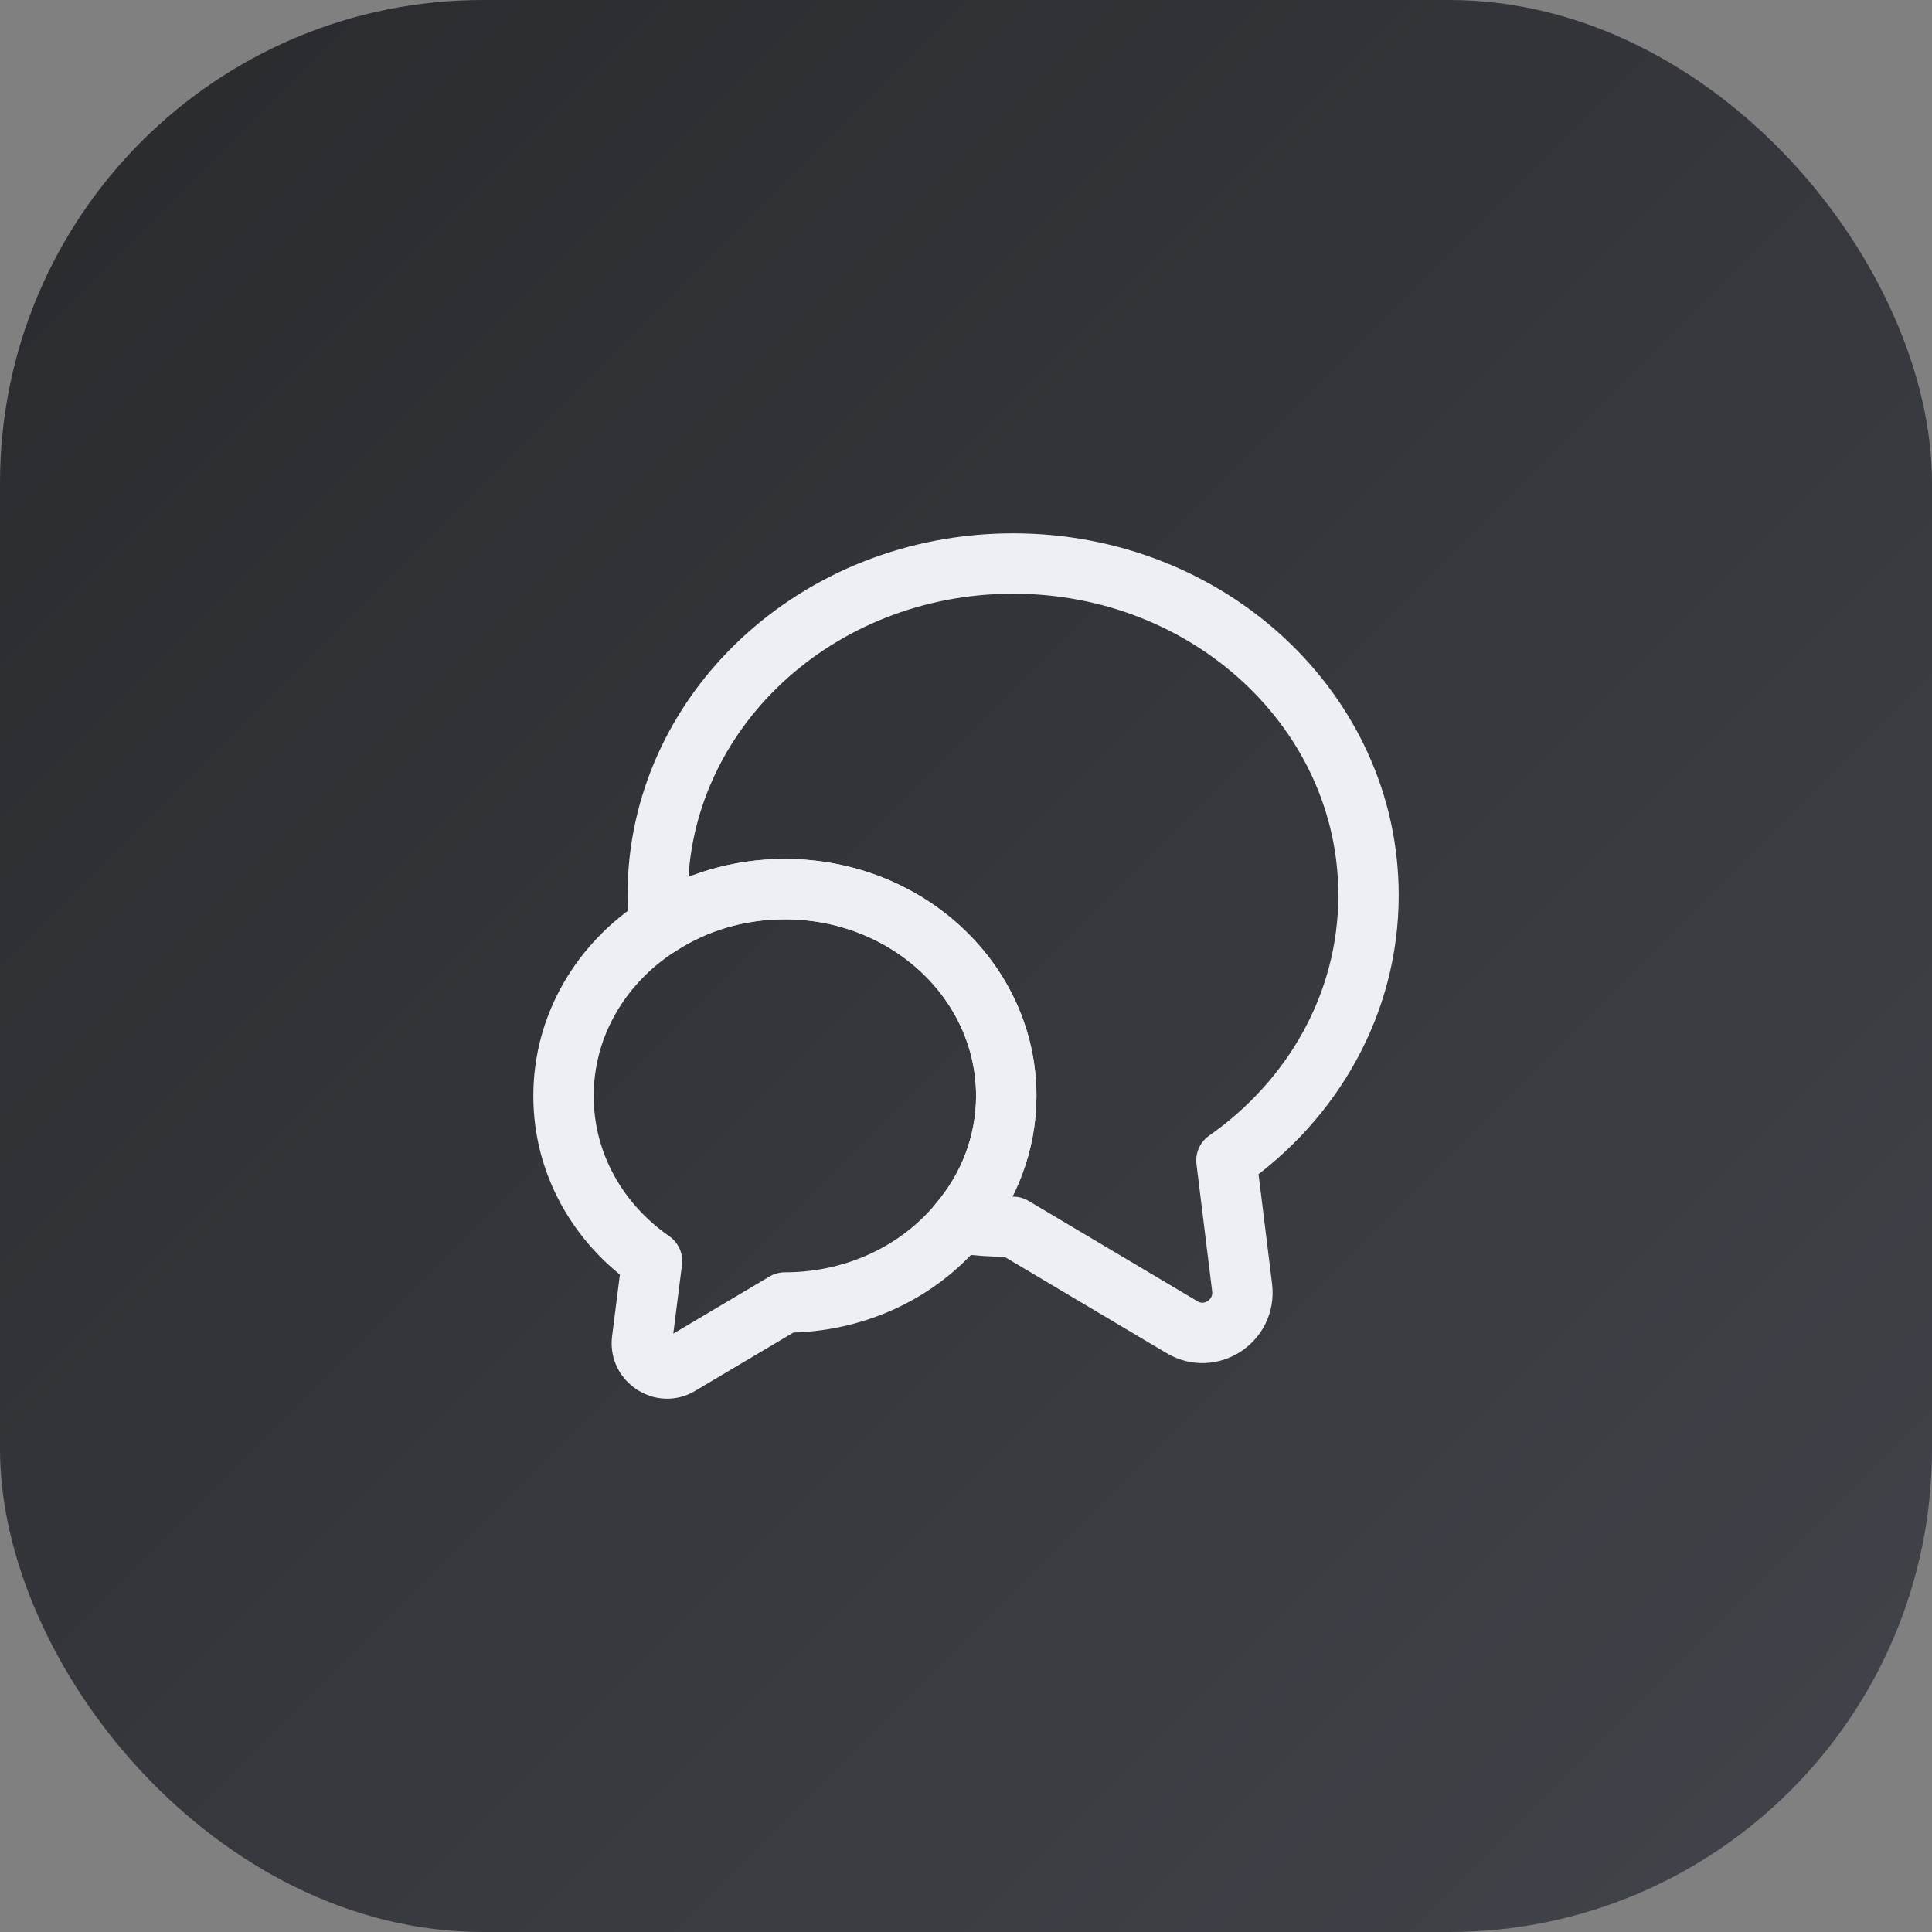 <svg width="64" height="64" viewBox="0 0 64 64" fill="none" xmlns="http://www.w3.org/2000/svg">
<rect x="0" y="0" width="64" height="64" fill="#808080" stroke="none"/>
<rect width="64" height="64" rx="16" fill="url(#paint0_linear_4197_85446)"/>
<path d="M40.627 38.44L41.147 42.654C41.28 43.76 40.094 44.534 39.147 43.96L33.56 40.64C32.947 40.64 32.347 40.6 31.76 40.52C32.771 39.349 33.329 37.854 33.334 36.307C33.334 32.52 30.054 29.454 26 29.454C24.454 29.454 23.027 29.894 21.84 30.667C21.8 30.334 21.787 30 21.787 29.654C21.787 23.587 27.054 18.667 33.56 18.667C40.067 18.667 45.334 23.587 45.334 29.654C45.334 33.254 43.48 36.44 40.627 38.44Z" stroke="#EEEFF5" stroke-width="2" stroke-linecap="round" stroke-linejoin="round"/>
<path d="M33.334 36.306C33.334 37.893 32.747 39.36 31.76 40.52C30.44 42.12 28.347 43.147 26 43.147L22.52 45.213C21.934 45.573 21.187 45.08 21.267 44.4L21.6 41.773C19.814 40.533 18.667 38.547 18.667 36.306C18.667 33.96 19.92 31.893 21.84 30.666C23.027 29.893 24.454 29.453 26 29.453C30.054 29.453 33.334 32.52 33.334 36.306Z" stroke="#EEEFF5" stroke-width="2" stroke-linecap="round" stroke-linejoin="round"/>
<defs>
<linearGradient id="paint0_linear_4197_85446" x1="0" y1="0" x2="64" y2="64" gradientUnits="userSpaceOnUse">
<stop stop-color="#292A2E"/>
<stop offset="1" stop-color="#41444A"/>
</linearGradient>
</defs>
</svg>
